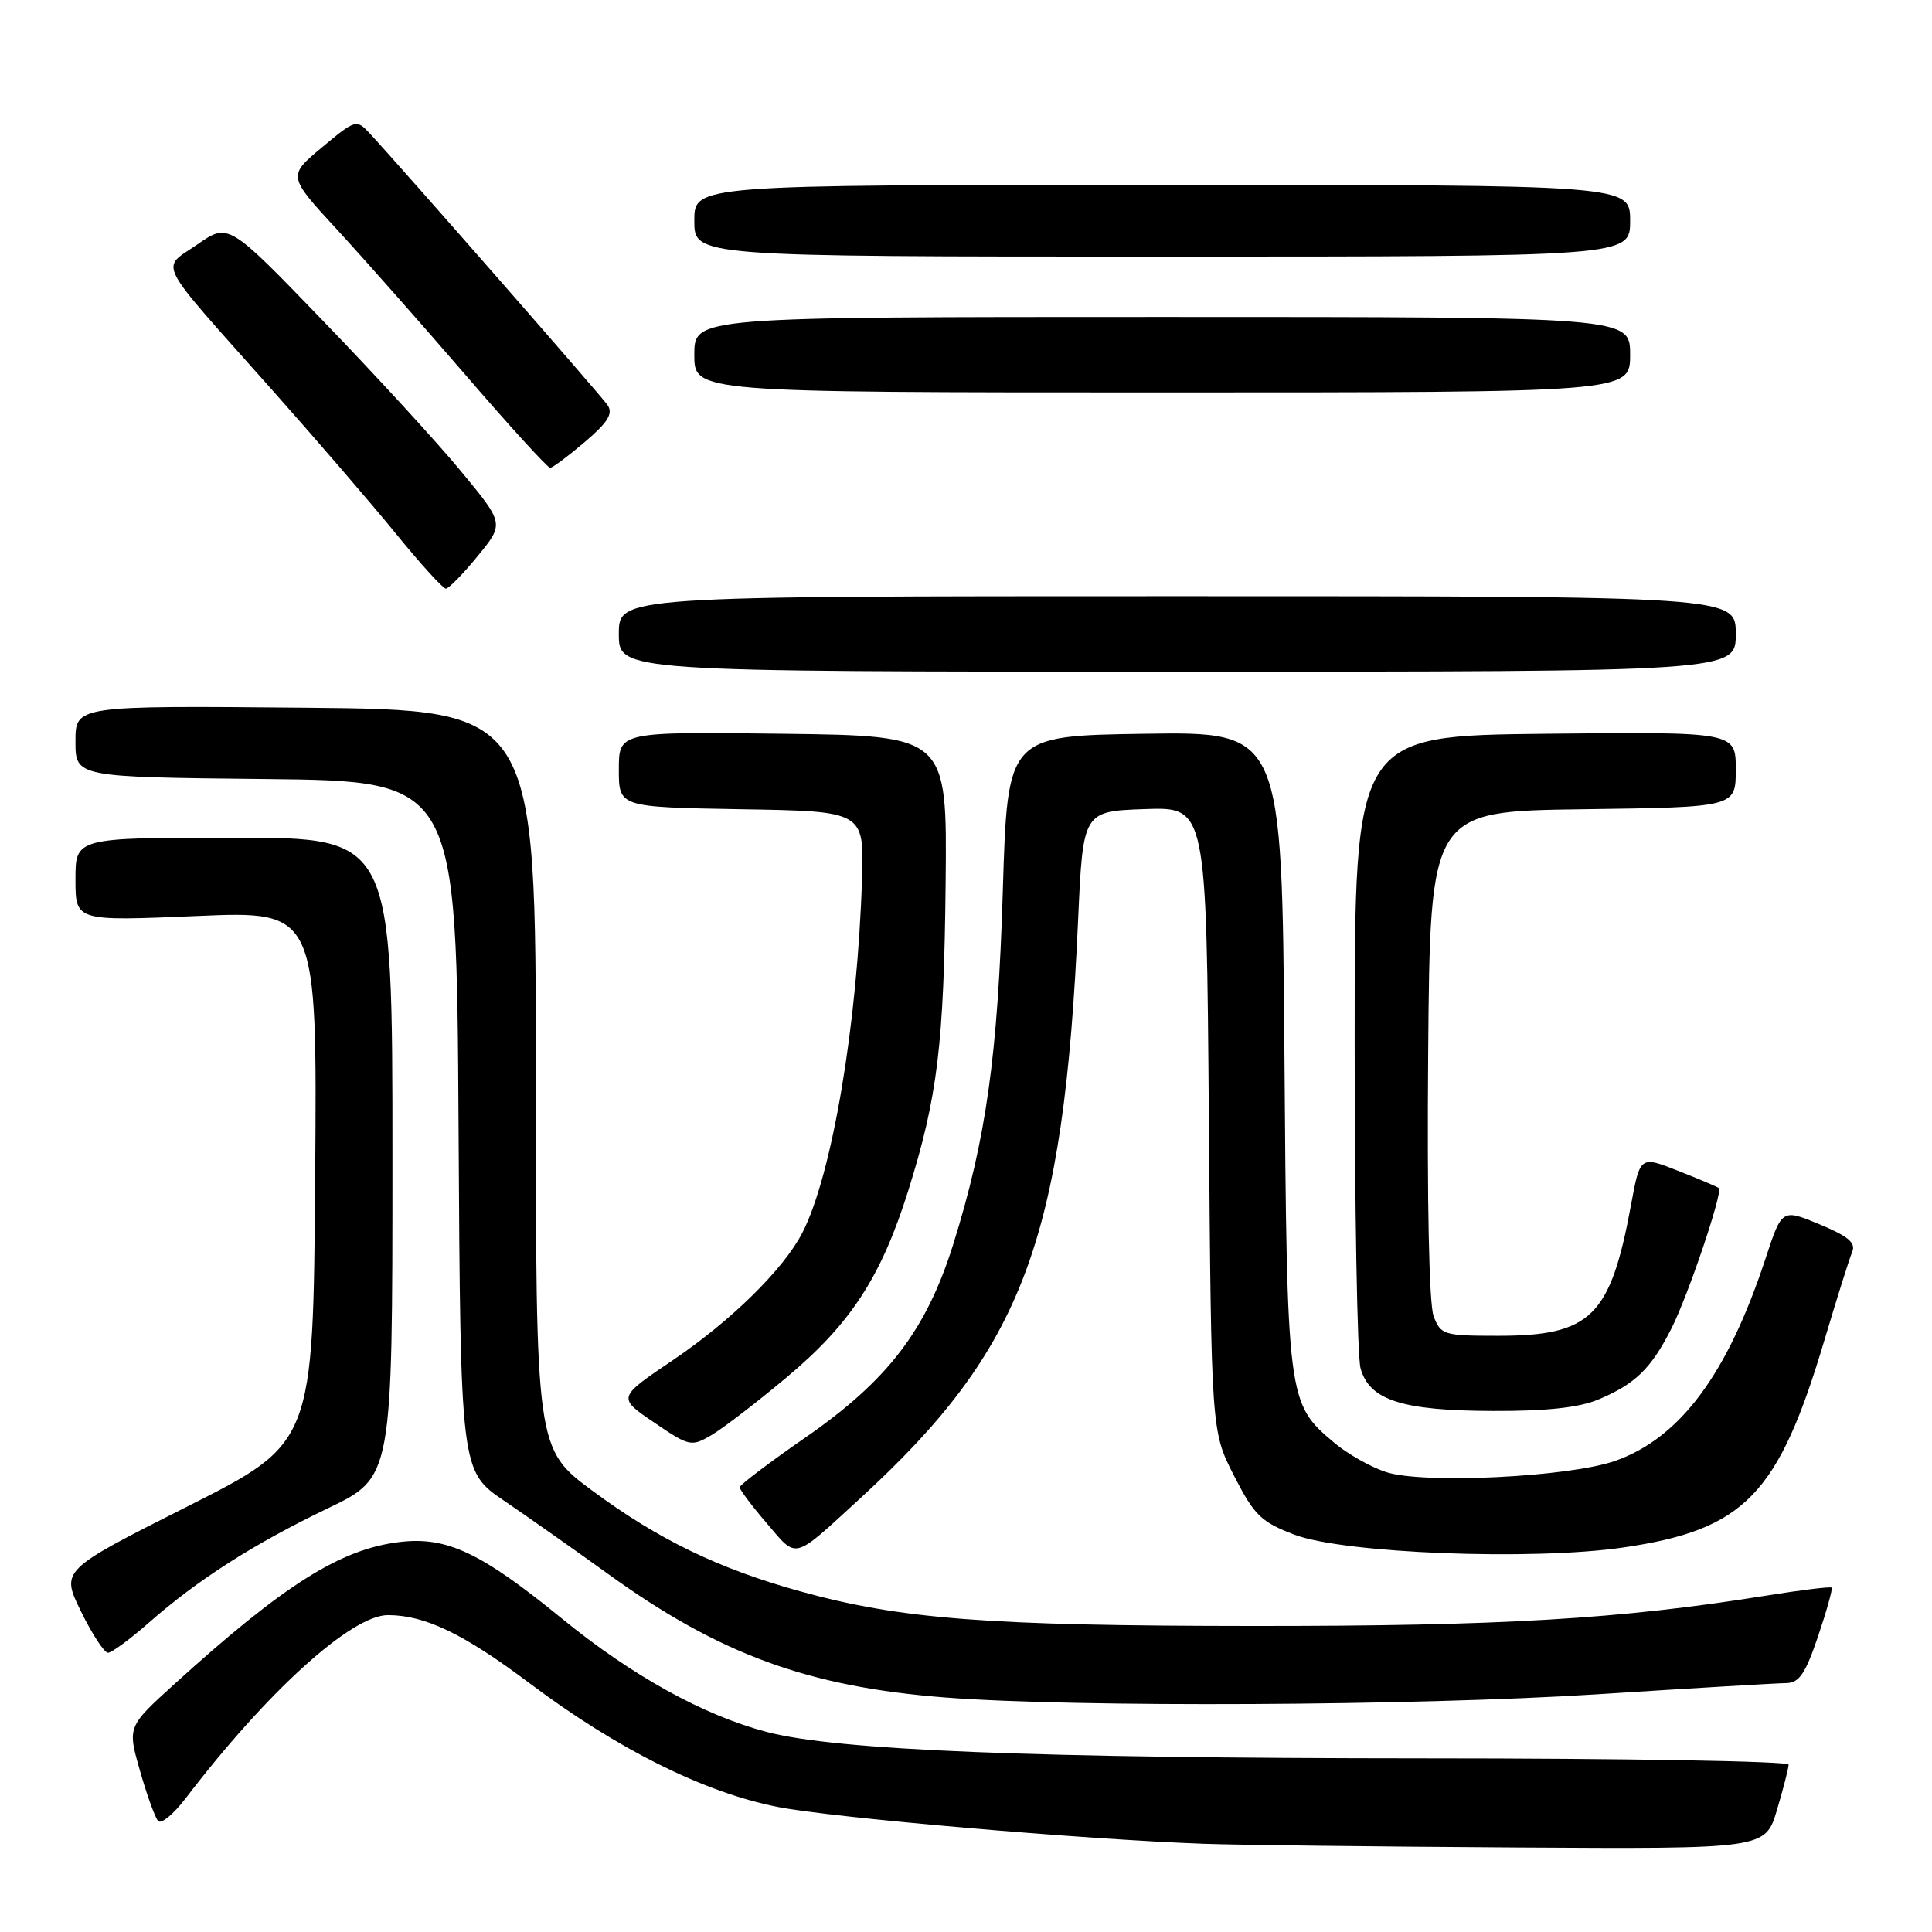 <?xml version="1.0" encoding="UTF-8" standalone="no"?>
<!DOCTYPE svg PUBLIC "-//W3C//DTD SVG 1.1//EN" "http://www.w3.org/Graphics/SVG/1.1/DTD/svg11.dtd" >
<svg xmlns="http://www.w3.org/2000/svg" xmlns:xlink="http://www.w3.org/1999/xlink" version="1.1" viewBox="0 0 256 256">
 <g >
 <path fill="currentColor"
d=" M 235.46 239.82 C 236.31 236.97 237.00 234.27 237.00 233.82 C 237.00 233.37 215.29 232.99 188.75 232.99 C 136.71 232.97 110.93 231.94 101.59 229.49 C 93.24 227.30 83.71 222.03 74.46 214.47 C 63.75 205.73 59.21 203.58 52.99 204.32 C 45.12 205.25 37.64 209.96 23.11 223.15 C 16.88 228.80 16.88 228.80 18.55 234.65 C 19.47 237.87 20.55 240.86 20.96 241.30 C 21.36 241.73 22.98 240.40 24.56 238.34 C 35.39 224.14 46.59 213.99 51.42 214.01 C 56.33 214.02 61.48 216.50 70.20 223.06 C 81.80 231.77 93.26 237.49 103.00 239.42 C 110.32 240.87 143.53 243.74 159.50 244.31 C 163.90 244.47 182.45 244.69 200.71 244.80 C 233.92 245.00 233.92 245.00 235.46 239.82 Z  M 211.50 224.51 C 224.15 223.70 235.47 223.03 236.66 223.02 C 238.40 223.00 239.21 221.82 240.90 216.83 C 242.05 213.43 242.86 210.52 242.70 210.37 C 242.55 210.21 238.61 210.69 233.96 211.44 C 214.63 214.54 198.87 215.47 166.00 215.45 C 130.77 215.43 119.36 214.55 106.00 210.85 C 95.25 207.87 87.25 204.00 78.58 197.59 C 71.00 191.99 71.00 191.99 71.00 143.02 C 71.00 94.06 71.00 94.06 40.50 93.78 C 10.00 93.50 10.00 93.50 10.00 98.23 C 10.00 102.97 10.00 102.97 35.25 103.23 C 60.50 103.50 60.50 103.50 60.76 149.22 C 61.02 194.94 61.02 194.94 66.85 198.89 C 70.05 201.07 76.23 205.42 80.58 208.56 C 95.34 219.22 107.13 223.53 125.31 224.93 C 142.61 226.26 187.35 226.04 211.50 224.51 Z  M 19.72 215.02 C 26.19 209.32 33.65 204.56 43.46 199.85 C 52.00 195.75 52.00 195.75 52.00 153.38 C 52.00 111.00 52.00 111.00 31.00 111.00 C 10.00 111.00 10.00 111.00 10.00 116.53 C 10.00 122.06 10.00 122.06 26.01 121.38 C 42.03 120.69 42.03 120.69 41.76 155.95 C 41.50 191.21 41.50 191.21 24.78 199.64 C 8.06 208.07 8.06 208.07 10.74 213.54 C 12.21 216.54 13.82 219.00 14.30 219.00 C 14.79 219.00 17.23 217.21 19.72 215.02 Z  M 113.99 198.53 C 135.55 178.77 140.93 164.50 142.85 122.01 C 143.50 107.50 143.50 107.50 151.68 107.21 C 159.86 106.92 159.86 106.92 160.18 148.28 C 160.50 189.65 160.50 189.65 163.52 195.55 C 166.20 200.79 167.10 201.67 171.52 203.35 C 178.04 205.84 203.03 206.81 215.10 205.05 C 231.18 202.69 235.64 198.09 241.77 177.50 C 243.41 172.00 245.05 166.78 245.42 165.90 C 245.94 164.68 244.92 163.82 241.10 162.23 C 236.11 160.16 236.11 160.16 233.92 166.83 C 228.89 182.09 222.63 190.52 214.06 193.56 C 207.97 195.72 188.55 196.67 183.64 195.05 C 181.61 194.38 178.55 192.65 176.84 191.21 C 170.56 185.93 170.54 185.78 170.19 139.23 C 169.86 96.96 169.86 96.96 151.68 97.23 C 133.50 97.50 133.50 97.50 132.88 118.00 C 132.22 139.87 130.67 150.93 126.32 164.84 C 122.75 176.25 117.65 182.91 106.69 190.50 C 101.92 193.80 98.02 196.76 98.01 197.07 C 98.01 197.38 99.62 199.54 101.61 201.85 C 105.70 206.63 104.93 206.84 113.99 198.53 Z  M 104.24 182.50 C 112.73 175.40 116.76 169.20 120.36 157.73 C 124.24 145.34 125.08 138.36 125.30 117.00 C 125.50 97.50 125.50 97.50 103.75 97.23 C 82.00 96.96 82.00 96.96 82.00 101.96 C 82.00 106.95 82.00 106.95 98.25 107.23 C 114.50 107.50 114.50 107.50 114.22 116.50 C 113.62 135.74 110.25 155.71 106.31 163.36 C 103.82 168.19 96.87 175.02 89.16 180.23 C 81.81 185.19 81.81 185.19 86.66 188.48 C 91.33 191.66 91.60 191.72 94.24 190.18 C 95.75 189.30 100.25 185.85 104.24 182.50 Z  M 211.75 185.46 C 216.68 183.40 218.78 181.36 221.49 176.00 C 223.68 171.67 228.31 157.98 227.76 157.43 C 227.62 157.29 225.21 156.26 222.41 155.16 C 217.32 153.15 217.32 153.15 216.12 159.65 C 213.39 174.46 210.82 177.00 198.52 177.00 C 191.29 177.00 190.91 176.88 189.96 174.40 C 189.36 172.82 189.08 159.10 189.24 139.65 C 189.50 107.50 189.50 107.50 209.75 107.23 C 230.00 106.96 230.00 106.96 230.00 101.96 C 230.00 96.97 230.00 96.97 204.75 97.23 C 179.50 97.50 179.50 97.50 179.50 138.00 C 179.50 160.28 179.85 179.77 180.28 181.31 C 181.46 185.53 185.75 186.92 197.78 186.96 C 204.85 186.99 209.21 186.52 211.75 185.46 Z  M 230.00 84.00 C 230.00 79.00 230.00 79.00 156.00 79.00 C 82.00 79.00 82.00 79.00 82.00 84.00 C 82.00 89.00 82.00 89.00 156.00 89.00 C 230.00 89.00 230.00 89.00 230.00 84.00 Z  M 63.29 73.69 C 66.82 69.38 66.82 69.38 61.08 62.44 C 57.93 58.62 49.71 49.66 42.81 42.52 C 30.28 29.53 30.28 29.53 26.15 32.39 C 21.26 35.79 20.32 33.96 36.04 51.65 C 41.84 58.17 49.24 66.76 52.49 70.75 C 55.74 74.74 58.70 78.00 59.08 78.00 C 59.45 78.00 61.35 76.06 63.29 73.69 Z  M 77.50 58.56 C 80.57 55.94 81.27 54.80 80.50 53.67 C 79.60 52.36 53.27 22.28 48.94 17.62 C 47.24 15.80 47.06 15.85 42.66 19.53 C 38.12 23.32 38.12 23.32 44.65 30.41 C 48.24 34.31 55.93 43.01 61.74 49.75 C 67.54 56.49 72.56 61.99 72.90 61.99 C 73.23 61.98 75.30 60.43 77.50 58.56 Z  M 216.00 47.00 C 216.00 42.00 216.00 42.00 154.00 42.00 C 92.00 42.00 92.00 42.00 92.00 47.00 C 92.00 52.00 92.00 52.00 154.00 52.00 C 216.00 52.00 216.00 52.00 216.00 47.00 Z  M 216.00 29.25 C 216.00 24.50 216.00 24.50 154.00 24.50 C 92.00 24.50 92.00 24.50 92.00 29.25 C 92.00 34.00 92.00 34.00 154.00 34.00 C 216.00 34.00 216.00 34.00 216.00 29.25 Z "/>
</g>
</svg>